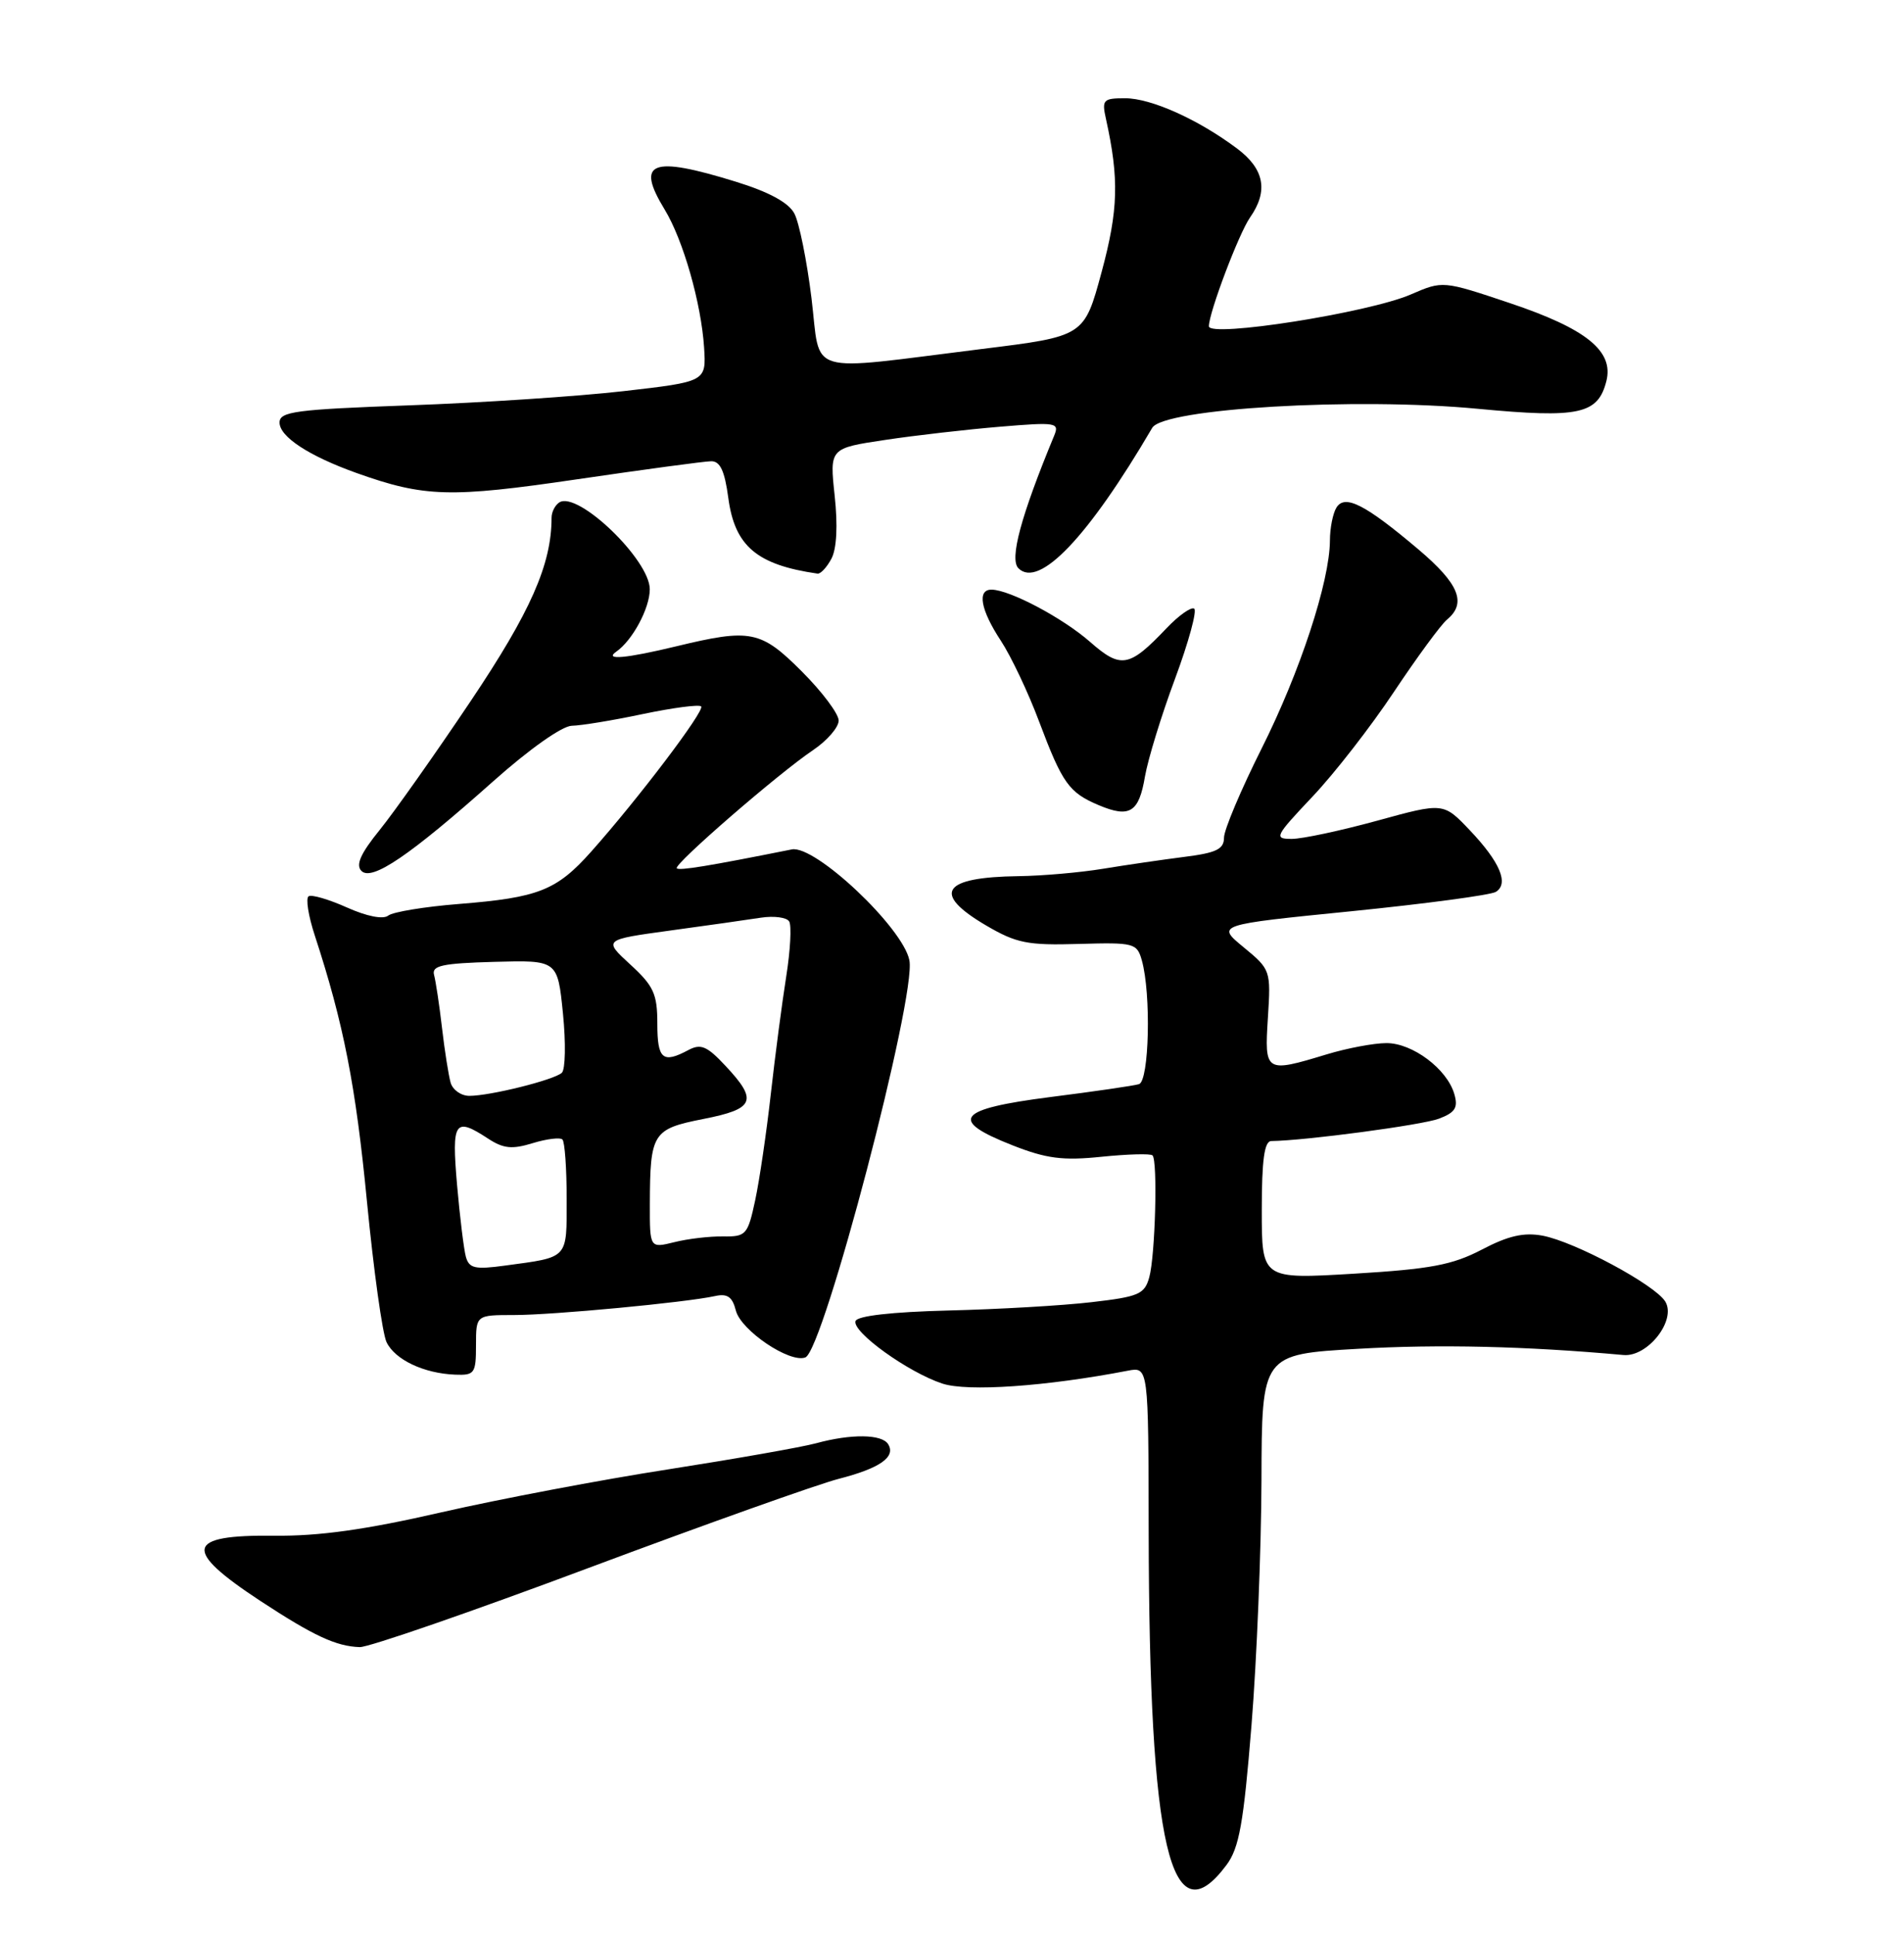 <?xml version="1.0" encoding="UTF-8" standalone="no"?>
<!DOCTYPE svg PUBLIC "-//W3C//DTD SVG 1.1//EN" "http://www.w3.org/Graphics/SVG/1.1/DTD/svg11.dtd" >
<svg xmlns="http://www.w3.org/2000/svg" xmlns:xlink="http://www.w3.org/1999/xlink" version="1.1" viewBox="0 0 252 256">
 <g >
 <path fill="currentColor"
d=" M 162.33 246.77 C 164.01 244.51 164.59 241.29 165.64 228.27 C 166.34 219.60 166.93 205.01 166.96 195.85 C 167.00 179.20 167.00 179.20 179.75 178.47 C 190.41 177.85 201.93 178.12 214.87 179.29 C 218.08 179.58 221.91 174.68 220.40 172.21 C 219.03 169.99 208.45 164.31 204.17 163.50 C 201.69 163.04 199.62 163.51 196.13 165.34 C 192.22 167.38 189.34 167.92 179.21 168.53 C 167.00 169.26 167.00 169.26 167.00 160.13 C 167.00 153.50 167.34 151.00 168.25 150.98 C 172.82 150.92 188.23 148.86 190.45 148.02 C 192.61 147.20 193.01 146.56 192.48 144.75 C 191.52 141.44 186.94 138.01 183.50 138.02 C 181.85 138.02 178.29 138.69 175.59 139.51 C 167.45 141.98 167.35 141.91 167.81 134.66 C 168.21 128.40 168.17 128.28 164.60 125.34 C 160.98 122.36 160.98 122.36 178.87 120.57 C 188.70 119.58 197.30 118.43 197.98 118.01 C 199.74 116.92 198.53 114.06 194.52 109.84 C 191.04 106.18 191.04 106.18 182.28 108.59 C 177.46 109.91 172.37 111.00 170.97 111.00 C 168.57 111.00 168.73 110.68 173.70 105.42 C 176.61 102.35 181.47 96.10 184.51 91.52 C 187.56 86.95 190.71 82.65 191.52 81.98 C 194.15 79.80 193.11 77.25 187.75 72.71 C 180.70 66.75 178.01 65.37 176.89 67.15 C 176.42 67.89 176.02 69.86 176.02 71.52 C 175.99 76.95 172.06 88.92 166.98 99.04 C 164.24 104.50 162.00 109.81 162.00 110.84 C 162.00 112.36 160.98 112.85 156.75 113.38 C 153.86 113.75 149.03 114.45 146.00 114.95 C 142.97 115.45 137.95 115.89 134.83 115.93 C 124.67 116.06 123.26 118.20 130.54 122.47 C 134.52 124.80 136.01 125.10 142.76 124.90 C 150.12 124.69 150.48 124.78 151.13 127.09 C 152.37 131.52 152.10 143.03 150.75 143.45 C 150.06 143.66 144.78 144.43 139.00 145.16 C 126.64 146.74 125.50 148.20 134.00 151.54 C 138.49 153.31 140.66 153.59 145.79 153.06 C 149.25 152.71 152.29 152.62 152.54 152.88 C 153.24 153.57 152.90 166.15 152.11 169.00 C 151.49 171.25 150.72 171.58 144.46 172.30 C 140.63 172.75 132.12 173.24 125.55 173.40 C 118.02 173.59 113.46 174.11 113.23 174.80 C 112.76 176.23 120.17 181.57 124.72 183.07 C 128.05 184.17 138.45 183.45 149.25 181.37 C 152.00 180.84 152.00 180.84 152.03 202.67 C 152.10 244.51 154.94 256.67 162.33 246.77 Z  M 77.86 207.48 C 93.32 201.70 108.23 196.39 110.99 195.68 C 116.45 194.28 118.60 192.78 117.55 191.09 C 116.73 189.75 112.65 189.70 108.00 190.97 C 106.08 191.49 97.27 193.04 88.44 194.42 C 79.60 195.79 66.10 198.35 58.44 200.10 C 48.38 202.41 42.21 203.27 36.27 203.20 C 24.55 203.07 24.13 205.03 34.43 211.81 C 41.52 216.46 44.49 217.84 47.62 217.94 C 48.79 217.97 62.39 213.27 77.86 207.48 Z  M 63.00 178.00 C 63.00 174.00 63.00 174.00 68.04 174.00 C 73.19 174.00 90.78 172.34 94.64 171.49 C 96.27 171.13 96.93 171.59 97.39 173.40 C 98.05 176.03 104.52 180.40 106.59 179.61 C 109.01 178.68 121.31 131.78 120.36 127.06 C 119.50 122.73 107.88 111.78 104.80 112.39 C 93.85 114.58 89.90 115.23 89.57 114.89 C 89.11 114.40 103.05 102.31 107.63 99.24 C 109.48 97.99 111.00 96.24 111.00 95.34 C 111.00 94.45 108.81 91.53 106.14 88.86 C 100.70 83.41 99.35 83.14 89.50 85.52 C 82.87 87.12 79.90 87.39 81.56 86.23 C 83.71 84.74 86.00 80.48 86.00 77.97 C 86.00 74.08 76.50 64.95 74.04 66.47 C 73.47 66.83 73.00 67.74 73.00 68.51 C 73.00 74.68 70.23 80.95 62.28 92.79 C 57.59 99.78 52.17 107.45 50.25 109.82 C 47.72 112.94 47.05 114.45 47.84 115.24 C 49.22 116.62 54.23 113.22 65.31 103.35 C 70.07 99.11 74.41 96.05 75.68 96.03 C 76.89 96.01 81.12 95.32 85.08 94.48 C 89.05 93.65 92.52 93.19 92.80 93.47 C 93.33 94.00 84.46 105.71 78.24 112.69 C 73.66 117.83 71.27 118.77 60.75 119.61 C 56.21 119.97 52.00 120.66 51.38 121.15 C 50.71 121.68 48.55 121.25 45.93 120.08 C 43.54 119.01 41.26 118.34 40.85 118.59 C 40.44 118.84 40.81 121.18 41.66 123.77 C 45.48 135.44 47.08 143.62 48.57 159.00 C 49.45 168.07 50.61 176.44 51.16 177.59 C 52.28 179.92 56.11 181.73 60.25 181.89 C 62.81 181.99 63.00 181.72 63.00 178.00 Z  M 151.54 102.74 C 151.93 100.48 153.71 94.66 155.52 89.81 C 157.32 84.96 158.46 80.78 158.05 80.53 C 157.64 80.28 156.00 81.44 154.40 83.12 C 149.45 88.33 148.36 88.52 144.27 84.93 C 140.68 81.78 133.68 78.06 131.25 78.02 C 129.29 77.99 129.78 80.70 132.46 84.77 C 133.81 86.82 136.10 91.65 137.54 95.50 C 140.61 103.66 141.48 104.88 145.45 106.55 C 149.52 108.26 150.74 107.50 151.54 102.74 Z  M 110.04 73.93 C 110.74 72.62 110.90 69.55 110.47 65.58 C 109.80 59.31 109.80 59.31 117.15 58.21 C 121.19 57.60 128.05 56.82 132.39 56.46 C 139.81 55.84 140.24 55.91 139.52 57.65 C 135.12 68.28 133.58 73.98 134.79 75.19 C 137.51 77.91 144.04 71.06 152.50 56.61 C 154.01 54.04 179.41 52.55 195.59 54.09 C 209.00 55.36 211.50 54.82 212.61 50.42 C 213.61 46.45 209.95 43.50 199.85 40.11 C 190.96 37.13 190.96 37.13 186.73 38.96 C 181.16 41.38 160.00 44.71 160.00 43.17 C 160.00 41.37 163.97 30.88 165.45 28.77 C 167.89 25.28 167.35 22.37 163.75 19.67 C 158.61 15.81 152.35 13.00 148.92 13.00 C 146.00 13.00 145.81 13.20 146.38 15.75 C 148.13 23.67 148.02 27.78 145.80 36.00 C 143.50 44.50 143.50 44.50 130.00 46.17 C 106.21 49.12 108.68 49.86 107.40 39.43 C 106.79 34.47 105.77 29.43 105.13 28.24 C 104.36 26.80 101.76 25.39 97.38 24.04 C 86.19 20.58 84.11 21.39 87.96 27.71 C 90.42 31.74 92.81 40.12 93.19 46.00 C 93.47 50.50 93.47 50.50 82.48 51.76 C 76.44 52.45 63.74 53.29 54.25 53.63 C 39.10 54.18 37.00 54.45 37.00 55.91 C 37.00 57.79 40.88 60.33 47.20 62.59 C 56.18 65.79 59.56 65.89 76.37 63.42 C 85.24 62.12 93.23 61.04 94.12 61.03 C 95.31 61.01 95.91 62.29 96.39 65.86 C 97.24 72.26 100.16 74.74 108.21 75.90 C 108.61 75.95 109.43 75.07 110.04 73.93 Z  M 61.66 166.30 C 61.39 165.31 60.86 161.01 60.49 156.75 C 59.77 148.35 60.17 147.76 64.59 150.65 C 66.62 151.98 67.77 152.10 70.50 151.26 C 72.36 150.69 74.14 150.47 74.44 150.78 C 74.75 151.08 75.00 154.60 75.00 158.60 C 75.00 166.67 75.33 166.31 66.83 167.46 C 62.87 168.00 62.09 167.83 61.66 166.30 Z  M 86.01 159.33 C 86.04 149.90 86.36 149.39 93.09 148.06 C 99.88 146.73 100.34 145.64 96.04 141.05 C 93.58 138.41 92.76 138.06 91.11 138.94 C 87.71 140.76 87.00 140.16 87.00 135.45 C 87.00 131.51 86.52 130.46 83.42 127.62 C 79.85 124.34 79.85 124.34 88.67 123.13 C 93.53 122.47 98.93 121.70 100.67 121.43 C 102.42 121.16 104.12 121.38 104.45 121.92 C 104.78 122.46 104.61 125.73 104.06 129.20 C 103.51 132.66 102.59 139.66 102.02 144.74 C 101.45 149.83 100.52 156.16 99.95 158.82 C 98.97 163.39 98.74 163.64 95.71 163.60 C 93.94 163.57 91.04 163.91 89.25 164.36 C 86.00 165.16 86.00 165.16 86.01 159.33 Z  M 59.64 143.25 C 59.37 142.29 58.85 139.03 58.50 136.00 C 58.15 132.97 57.67 129.82 57.45 129.00 C 57.11 127.77 58.52 127.46 65.42 127.27 C 73.80 127.04 73.80 127.04 74.51 134.11 C 74.90 138.00 74.83 141.53 74.36 141.95 C 73.31 142.90 64.87 145.00 62.12 145.00 C 61.03 145.00 59.91 144.21 59.64 143.25 Z "/>
</g>
</svg>